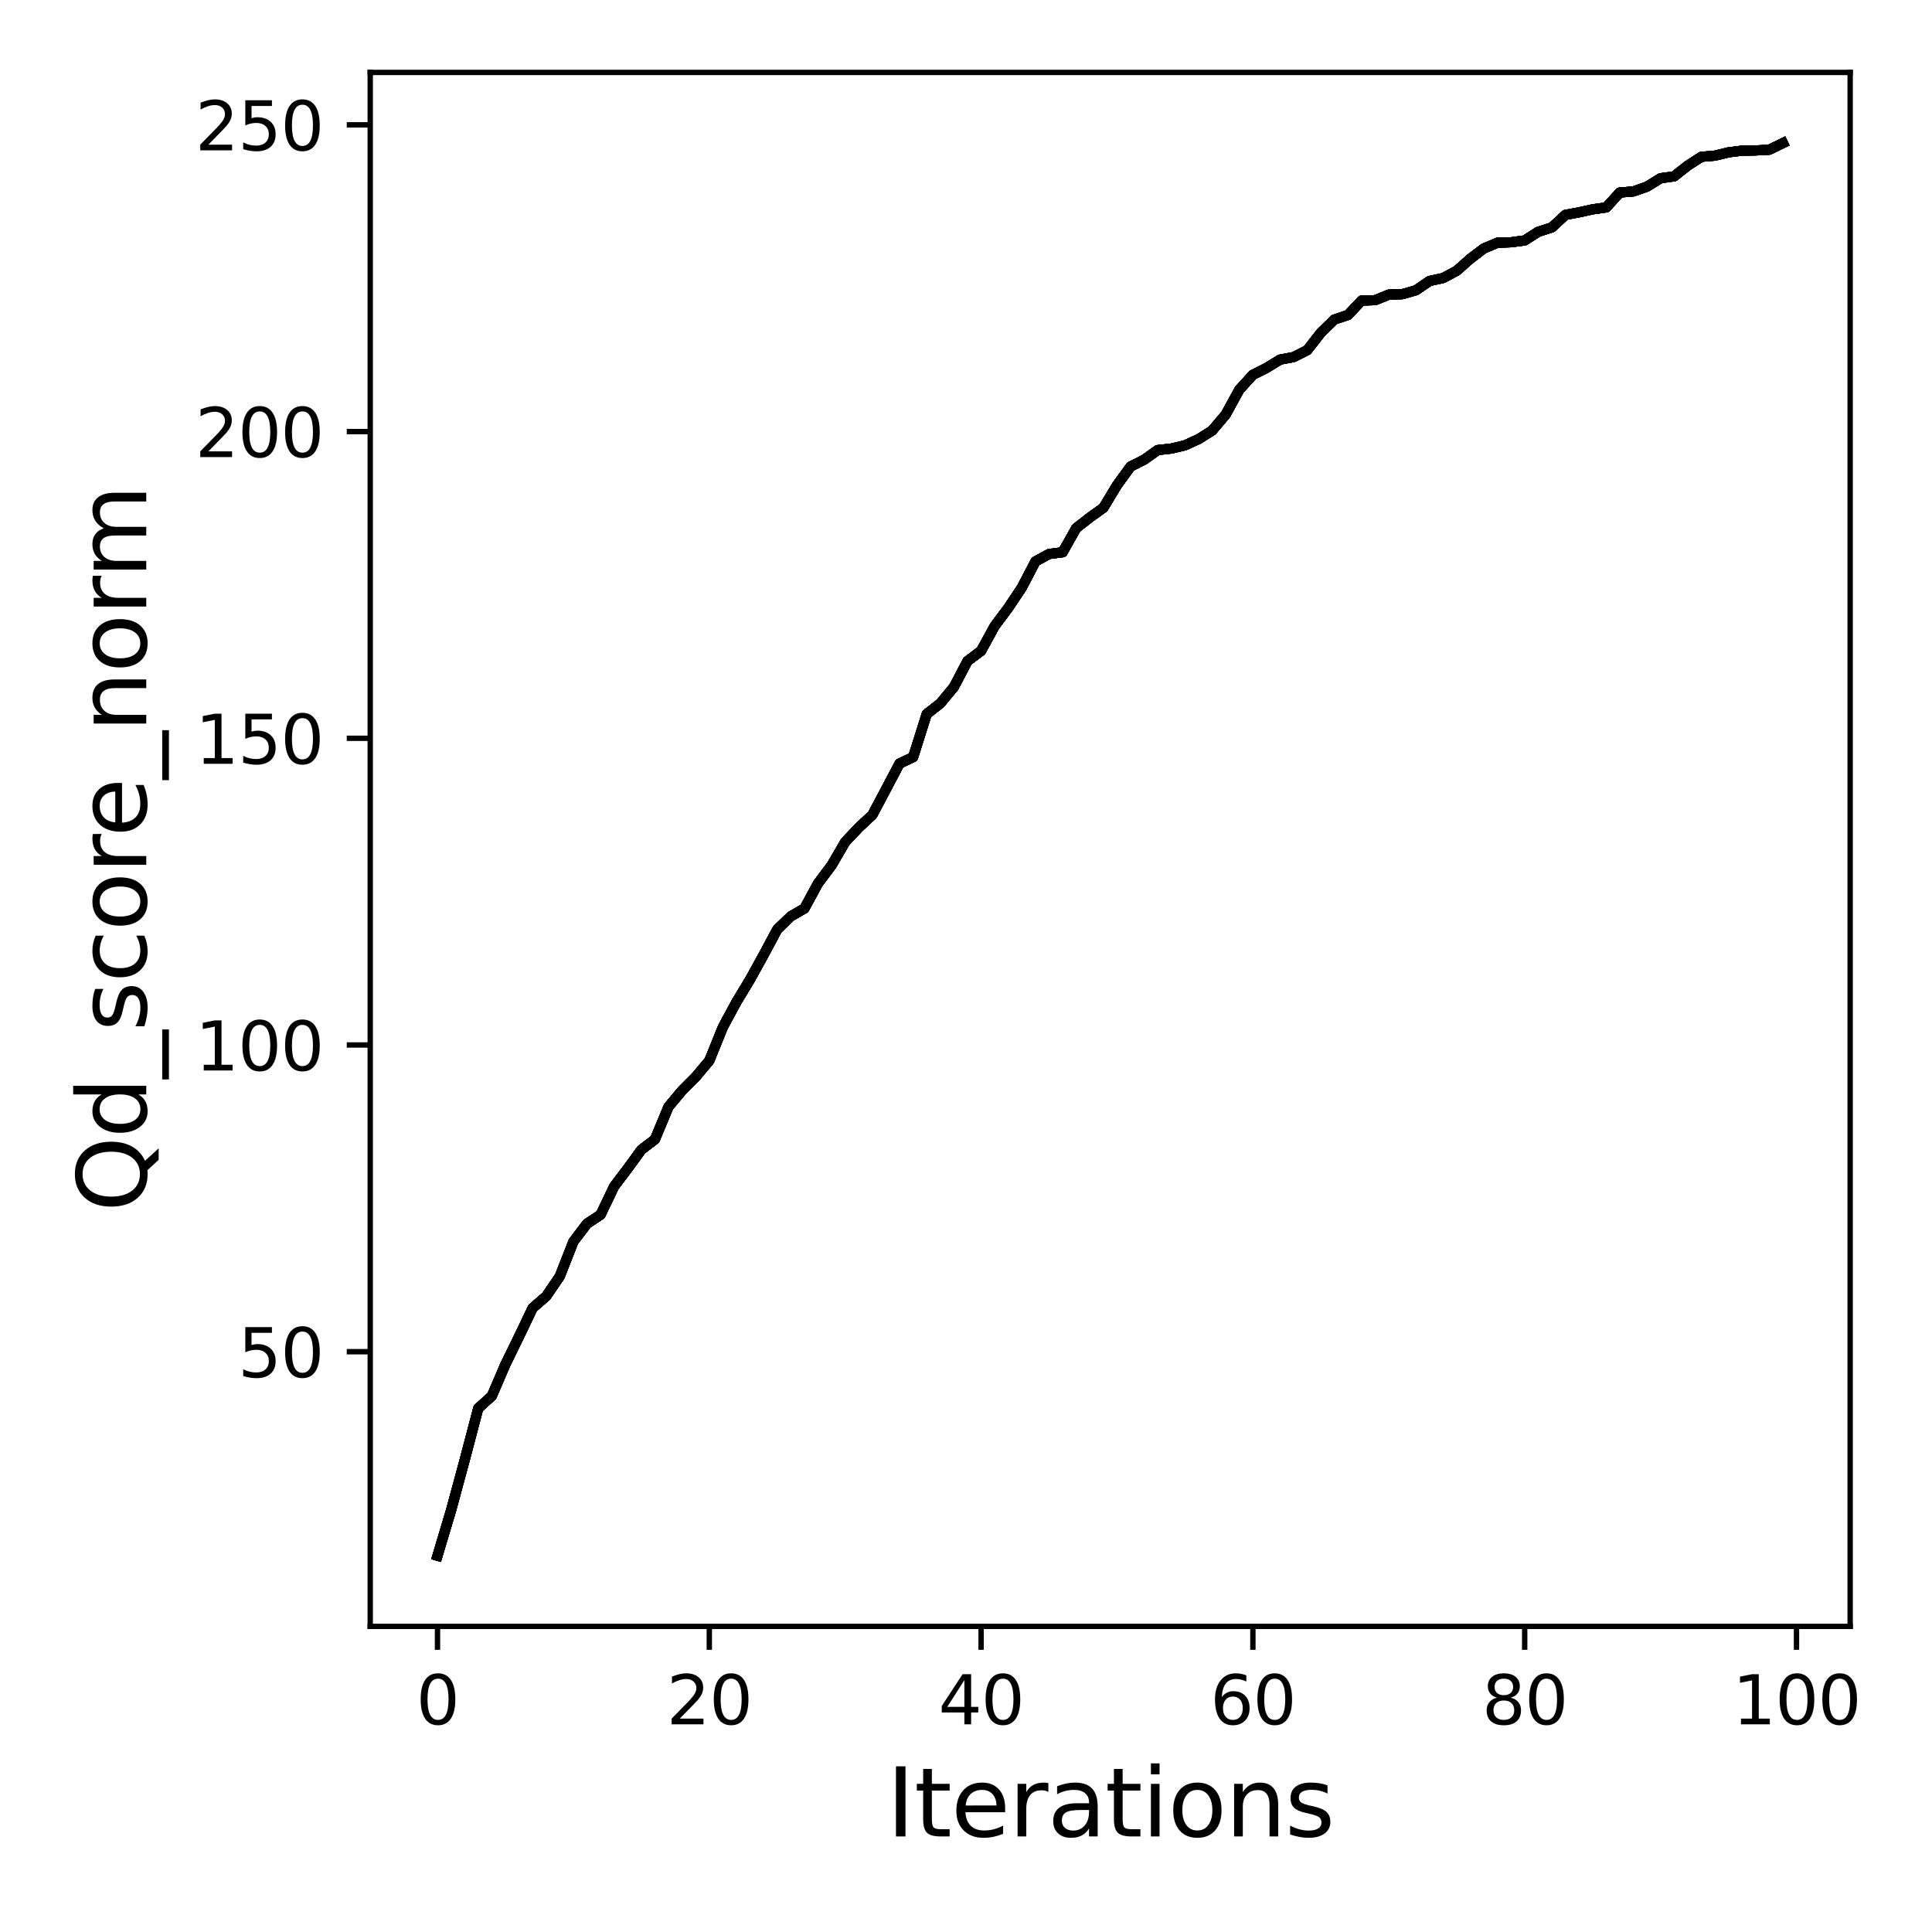 <?xml version="1.0" encoding="utf-8" standalone="no"?>
<!DOCTYPE svg PUBLIC "-//W3C//DTD SVG 1.1//EN"
  "http://www.w3.org/Graphics/SVG/1.1/DTD/svg11.dtd">
<svg xmlns:xlink="http://www.w3.org/1999/xlink" width="288pt" height="288pt" viewBox="0 0 288 288" xmlns="http://www.w3.org/2000/svg" version="1.1">
 <defs>
  <style type="text/css">*{stroke-linejoin: round; stroke-linecap: butt}</style>
 </defs>
 <g id="figure_1">
  <g id="patch_1">
   <path d="M 0 288 
L 288 288 
L 288 0 
L 0 0 
z
" style="fill: #ffffff"/>
  </g>
  <g id="axes_1">
   <g id="patch_2">
    <path d="M 55.19 242.44 
L 275.801 242.44 
L 275.801 10.8 
L 55.19 10.8 
z
" style="fill: #ffffff"/>
   </g>
   <g id="matplotlib.axis_1">
    <g id="xtick_1">
     <g id="line2d_1">
      <defs>
       <path id="mca12bed13a" d="M 0 0 
L 0 3.5 
" style="stroke: #000000; stroke-width: 0.8"/>
      </defs>
      <g>
       <use xlink:href="#mca12bed13a" x="65.218" y="242.44" style="stroke: #000000; stroke-width: 0.8"/>
      </g>
     </g>
     <g id="text_1">
      <!-- 0 -->
      <g transform="translate(62.037 257.038) scale(0.1 -0.1)">
       <defs>
        <path id="DejaVuSans-30" d="M 2034 4250 
Q 1547 4250 1301 3770 
Q 1056 3291 1056 2328 
Q 1056 1369 1301 889 
Q 1547 409 2034 409 
Q 2525 409 2770 889 
Q 3016 1369 3016 2328 
Q 3016 3291 2770 3770 
Q 2525 4250 2034 4250 
z
M 2034 4750 
Q 2819 4750 3233 4129 
Q 3647 3509 3647 2328 
Q 3647 1150 3233 529 
Q 2819 -91 2034 -91 
Q 1250 -91 836 529 
Q 422 1150 422 2328 
Q 422 3509 836 4129 
Q 1250 4750 2034 4750 
z
" transform="scale(0.016)"/>
       </defs>
       <use xlink:href="#DejaVuSans-30"/>
      </g>
     </g>
    </g>
    <g id="xtick_2">
     <g id="line2d_2">
      <g>
       <use xlink:href="#mca12bed13a" x="105.734" y="242.44" style="stroke: #000000; stroke-width: 0.8"/>
      </g>
     </g>
     <g id="text_2">
      <!-- 20 -->
      <g transform="translate(99.371 257.038) scale(0.1 -0.1)">
       <defs>
        <path id="DejaVuSans-32" d="M 1228 531 
L 3431 531 
L 3431 0 
L 469 0 
L 469 531 
Q 828 903 1448 1529 
Q 2069 2156 2228 2338 
Q 2531 2678 2651 2914 
Q 2772 3150 2772 3378 
Q 2772 3750 2511 3984 
Q 2250 4219 1831 4219 
Q 1534 4219 1204 4116 
Q 875 4013 500 3803 
L 500 4441 
Q 881 4594 1212 4672 
Q 1544 4750 1819 4750 
Q 2544 4750 2975 4387 
Q 3406 4025 3406 3419 
Q 3406 3131 3298 2873 
Q 3191 2616 2906 2266 
Q 2828 2175 2409 1742 
Q 1991 1309 1228 531 
z
" transform="scale(0.016)"/>
       </defs>
       <use xlink:href="#DejaVuSans-32"/>
       <use xlink:href="#DejaVuSans-30" x="63.623"/>
      </g>
     </g>
    </g>
    <g id="xtick_3">
     <g id="line2d_3">
      <g>
       <use xlink:href="#mca12bed13a" x="146.25" y="242.44" style="stroke: #000000; stroke-width: 0.8"/>
      </g>
     </g>
     <g id="text_3">
      <!-- 40 -->
      <g transform="translate(139.888 257.038) scale(0.1 -0.1)">
       <defs>
        <path id="DejaVuSans-34" d="M 2419 4116 
L 825 1625 
L 2419 1625 
L 2419 4116 
z
M 2253 4666 
L 3047 4666 
L 3047 1625 
L 3713 1625 
L 3713 1100 
L 3047 1100 
L 3047 0 
L 2419 0 
L 2419 1100 
L 313 1100 
L 313 1709 
L 2253 4666 
z
" transform="scale(0.016)"/>
       </defs>
       <use xlink:href="#DejaVuSans-34"/>
       <use xlink:href="#DejaVuSans-30" x="63.623"/>
      </g>
     </g>
    </g>
    <g id="xtick_4">
     <g id="line2d_4">
      <g>
       <use xlink:href="#mca12bed13a" x="186.766" y="242.44" style="stroke: #000000; stroke-width: 0.8"/>
      </g>
     </g>
     <g id="text_4">
      <!-- 60 -->
      <g transform="translate(180.404 257.038) scale(0.1 -0.1)">
       <defs>
        <path id="DejaVuSans-36" d="M 2113 2584 
Q 1688 2584 1439 2293 
Q 1191 2003 1191 1497 
Q 1191 994 1439 701 
Q 1688 409 2113 409 
Q 2538 409 2786 701 
Q 3034 994 3034 1497 
Q 3034 2003 2786 2293 
Q 2538 2584 2113 2584 
z
M 3366 4563 
L 3366 3988 
Q 3128 4100 2886 4159 
Q 2644 4219 2406 4219 
Q 1781 4219 1451 3797 
Q 1122 3375 1075 2522 
Q 1259 2794 1537 2939 
Q 1816 3084 2150 3084 
Q 2853 3084 3261 2657 
Q 3669 2231 3669 1497 
Q 3669 778 3244 343 
Q 2819 -91 2113 -91 
Q 1303 -91 875 529 
Q 447 1150 447 2328 
Q 447 3434 972 4092 
Q 1497 4750 2381 4750 
Q 2619 4750 2861 4703 
Q 3103 4656 3366 4563 
z
" transform="scale(0.016)"/>
       </defs>
       <use xlink:href="#DejaVuSans-36"/>
       <use xlink:href="#DejaVuSans-30" x="63.623"/>
      </g>
     </g>
    </g>
    <g id="xtick_5">
     <g id="line2d_5">
      <g>
       <use xlink:href="#mca12bed13a" x="227.283" y="242.44" style="stroke: #000000; stroke-width: 0.8"/>
      </g>
     </g>
     <g id="text_5">
      <!-- 80 -->
      <g transform="translate(220.92 257.038) scale(0.1 -0.1)">
       <defs>
        <path id="DejaVuSans-38" d="M 2034 2216 
Q 1584 2216 1326 1975 
Q 1069 1734 1069 1313 
Q 1069 891 1326 650 
Q 1584 409 2034 409 
Q 2484 409 2743 651 
Q 3003 894 3003 1313 
Q 3003 1734 2745 1975 
Q 2488 2216 2034 2216 
z
M 1403 2484 
Q 997 2584 770 2862 
Q 544 3141 544 3541 
Q 544 4100 942 4425 
Q 1341 4750 2034 4750 
Q 2731 4750 3128 4425 
Q 3525 4100 3525 3541 
Q 3525 3141 3298 2862 
Q 3072 2584 2669 2484 
Q 3125 2378 3379 2068 
Q 3634 1759 3634 1313 
Q 3634 634 3220 271 
Q 2806 -91 2034 -91 
Q 1263 -91 848 271 
Q 434 634 434 1313 
Q 434 1759 690 2068 
Q 947 2378 1403 2484 
z
M 1172 3481 
Q 1172 3119 1398 2916 
Q 1625 2713 2034 2713 
Q 2441 2713 2670 2916 
Q 2900 3119 2900 3481 
Q 2900 3844 2670 4047 
Q 2441 4250 2034 4250 
Q 1625 4250 1398 4047 
Q 1172 3844 1172 3481 
z
" transform="scale(0.016)"/>
       </defs>
       <use xlink:href="#DejaVuSans-38"/>
       <use xlink:href="#DejaVuSans-30" x="63.623"/>
      </g>
     </g>
    </g>
    <g id="xtick_6">
     <g id="line2d_6">
      <g>
       <use xlink:href="#mca12bed13a" x="267.799" y="242.44" style="stroke: #000000; stroke-width: 0.8"/>
      </g>
     </g>
     <g id="text_6">
      <!-- 100 -->
      <g transform="translate(258.255 257.038) scale(0.1 -0.1)">
       <defs>
        <path id="DejaVuSans-31" d="M 794 531 
L 1825 531 
L 1825 4091 
L 703 3866 
L 703 4441 
L 1819 4666 
L 2450 4666 
L 2450 531 
L 3481 531 
L 3481 0 
L 794 0 
L 794 531 
z
" transform="scale(0.016)"/>
       </defs>
       <use xlink:href="#DejaVuSans-31"/>
       <use xlink:href="#DejaVuSans-30" x="63.623"/>
       <use xlink:href="#DejaVuSans-30" x="127.246"/>
      </g>
     </g>
    </g>
    <g id="text_7">
     <!-- Iterations -->
     <g transform="translate(132.157 273.756) scale(0.14 -0.14)">
      <defs>
       <path id="DejaVuSans-49" d="M 628 4666 
L 1259 4666 
L 1259 0 
L 628 0 
L 628 4666 
z
" transform="scale(0.016)"/>
       <path id="DejaVuSans-74" d="M 1172 4494 
L 1172 3500 
L 2356 3500 
L 2356 3053 
L 1172 3053 
L 1172 1153 
Q 1172 725 1289 603 
Q 1406 481 1766 481 
L 2356 481 
L 2356 0 
L 1766 0 
Q 1100 0 847 248 
Q 594 497 594 1153 
L 594 3053 
L 172 3053 
L 172 3500 
L 594 3500 
L 594 4494 
L 1172 4494 
z
" transform="scale(0.016)"/>
       <path id="DejaVuSans-65" d="M 3597 1894 
L 3597 1613 
L 953 1613 
Q 991 1019 1311 708 
Q 1631 397 2203 397 
Q 2534 397 2845 478 
Q 3156 559 3463 722 
L 3463 178 
Q 3153 47 2828 -22 
Q 2503 -91 2169 -91 
Q 1331 -91 842 396 
Q 353 884 353 1716 
Q 353 2575 817 3079 
Q 1281 3584 2069 3584 
Q 2775 3584 3186 3129 
Q 3597 2675 3597 1894 
z
M 3022 2063 
Q 3016 2534 2758 2815 
Q 2500 3097 2075 3097 
Q 1594 3097 1305 2825 
Q 1016 2553 972 2059 
L 3022 2063 
z
" transform="scale(0.016)"/>
       <path id="DejaVuSans-72" d="M 2631 2963 
Q 2534 3019 2420 3045 
Q 2306 3072 2169 3072 
Q 1681 3072 1420 2755 
Q 1159 2438 1159 1844 
L 1159 0 
L 581 0 
L 581 3500 
L 1159 3500 
L 1159 2956 
Q 1341 3275 1631 3429 
Q 1922 3584 2338 3584 
Q 2397 3584 2469 3576 
Q 2541 3569 2628 3553 
L 2631 2963 
z
" transform="scale(0.016)"/>
       <path id="DejaVuSans-61" d="M 2194 1759 
Q 1497 1759 1228 1600 
Q 959 1441 959 1056 
Q 959 750 1161 570 
Q 1363 391 1709 391 
Q 2188 391 2477 730 
Q 2766 1069 2766 1631 
L 2766 1759 
L 2194 1759 
z
M 3341 1997 
L 3341 0 
L 2766 0 
L 2766 531 
Q 2569 213 2275 61 
Q 1981 -91 1556 -91 
Q 1019 -91 701 211 
Q 384 513 384 1019 
Q 384 1609 779 1909 
Q 1175 2209 1959 2209 
L 2766 2209 
L 2766 2266 
Q 2766 2663 2505 2880 
Q 2244 3097 1772 3097 
Q 1472 3097 1187 3025 
Q 903 2953 641 2809 
L 641 3341 
Q 956 3463 1253 3523 
Q 1550 3584 1831 3584 
Q 2591 3584 2966 3190 
Q 3341 2797 3341 1997 
z
" transform="scale(0.016)"/>
       <path id="DejaVuSans-69" d="M 603 3500 
L 1178 3500 
L 1178 0 
L 603 0 
L 603 3500 
z
M 603 4863 
L 1178 4863 
L 1178 4134 
L 603 4134 
L 603 4863 
z
" transform="scale(0.016)"/>
       <path id="DejaVuSans-6f" d="M 1959 3097 
Q 1497 3097 1228 2736 
Q 959 2375 959 1747 
Q 959 1119 1226 758 
Q 1494 397 1959 397 
Q 2419 397 2687 759 
Q 2956 1122 2956 1747 
Q 2956 2369 2687 2733 
Q 2419 3097 1959 3097 
z
M 1959 3584 
Q 2709 3584 3137 3096 
Q 3566 2609 3566 1747 
Q 3566 888 3137 398 
Q 2709 -91 1959 -91 
Q 1206 -91 779 398 
Q 353 888 353 1747 
Q 353 2609 779 3096 
Q 1206 3584 1959 3584 
z
" transform="scale(0.016)"/>
       <path id="DejaVuSans-6e" d="M 3513 2113 
L 3513 0 
L 2938 0 
L 2938 2094 
Q 2938 2591 2744 2837 
Q 2550 3084 2163 3084 
Q 1697 3084 1428 2787 
Q 1159 2491 1159 1978 
L 1159 0 
L 581 0 
L 581 3500 
L 1159 3500 
L 1159 2956 
Q 1366 3272 1645 3428 
Q 1925 3584 2291 3584 
Q 2894 3584 3203 3211 
Q 3513 2838 3513 2113 
z
" transform="scale(0.016)"/>
       <path id="DejaVuSans-73" d="M 2834 3397 
L 2834 2853 
Q 2591 2978 2328 3040 
Q 2066 3103 1784 3103 
Q 1356 3103 1142 2972 
Q 928 2841 928 2578 
Q 928 2378 1081 2264 
Q 1234 2150 1697 2047 
L 1894 2003 
Q 2506 1872 2764 1633 
Q 3022 1394 3022 966 
Q 3022 478 2636 193 
Q 2250 -91 1575 -91 
Q 1294 -91 989 -36 
Q 684 19 347 128 
L 347 722 
Q 666 556 975 473 
Q 1284 391 1588 391 
Q 1994 391 2212 530 
Q 2431 669 2431 922 
Q 2431 1156 2273 1281 
Q 2116 1406 1581 1522 
L 1381 1569 
Q 847 1681 609 1914 
Q 372 2147 372 2553 
Q 372 3047 722 3315 
Q 1072 3584 1716 3584 
Q 2034 3584 2315 3537 
Q 2597 3491 2834 3397 
z
" transform="scale(0.016)"/>
      </defs>
      <use xlink:href="#DejaVuSans-49"/>
      <use xlink:href="#DejaVuSans-74" x="29.492"/>
      <use xlink:href="#DejaVuSans-65" x="68.701"/>
      <use xlink:href="#DejaVuSans-72" x="130.225"/>
      <use xlink:href="#DejaVuSans-61" x="171.338"/>
      <use xlink:href="#DejaVuSans-74" x="232.617"/>
      <use xlink:href="#DejaVuSans-69" x="271.826"/>
      <use xlink:href="#DejaVuSans-6f" x="299.609"/>
      <use xlink:href="#DejaVuSans-6e" x="360.791"/>
      <use xlink:href="#DejaVuSans-73" x="424.17"/>
     </g>
    </g>
   </g>
   <g id="matplotlib.axis_2">
    <g id="ytick_1">
     <g id="line2d_7">
      <defs>
       <path id="mfef5c21587" d="M 0 0 
L -3.5 0 
" style="stroke: #000000; stroke-width: 0.8"/>
      </defs>
      <g>
       <use xlink:href="#mfef5c21587" x="55.19" y="201.497" style="stroke: #000000; stroke-width: 0.8"/>
      </g>
     </g>
     <g id="text_8">
      <!-- 50 -->
      <g transform="translate(35.465 205.297) scale(0.1 -0.1)">
       <defs>
        <path id="DejaVuSans-35" d="M 691 4666 
L 3169 4666 
L 3169 4134 
L 1269 4134 
L 1269 2991 
Q 1406 3038 1543 3061 
Q 1681 3084 1819 3084 
Q 2600 3084 3056 2656 
Q 3513 2228 3513 1497 
Q 3513 744 3044 326 
Q 2575 -91 1722 -91 
Q 1428 -91 1123 -41 
Q 819 9 494 109 
L 494 744 
Q 775 591 1075 516 
Q 1375 441 1709 441 
Q 2250 441 2565 725 
Q 2881 1009 2881 1497 
Q 2881 1984 2565 2268 
Q 2250 2553 1709 2553 
Q 1456 2553 1204 2497 
Q 953 2441 691 2322 
L 691 4666 
z
" transform="scale(0.016)"/>
       </defs>
       <use xlink:href="#DejaVuSans-35"/>
       <use xlink:href="#DejaVuSans-30" x="63.623"/>
      </g>
     </g>
    </g>
    <g id="ytick_2">
     <g id="line2d_8">
      <g>
       <use xlink:href="#mfef5c21587" x="55.19" y="155.776" style="stroke: #000000; stroke-width: 0.8"/>
      </g>
     </g>
     <g id="text_9">
      <!-- 100 -->
      <g transform="translate(29.102 159.576) scale(0.1 -0.1)">
       <use xlink:href="#DejaVuSans-31"/>
       <use xlink:href="#DejaVuSans-30" x="63.623"/>
       <use xlink:href="#DejaVuSans-30" x="127.246"/>
      </g>
     </g>
    </g>
    <g id="ytick_3">
     <g id="line2d_9">
      <g>
       <use xlink:href="#mfef5c21587" x="55.19" y="110.055" style="stroke: #000000; stroke-width: 0.8"/>
      </g>
     </g>
     <g id="text_10">
      <!-- 150 -->
      <g transform="translate(29.102 113.854) scale(0.1 -0.1)">
       <use xlink:href="#DejaVuSans-31"/>
       <use xlink:href="#DejaVuSans-35" x="63.623"/>
       <use xlink:href="#DejaVuSans-30" x="127.246"/>
      </g>
     </g>
    </g>
    <g id="ytick_4">
     <g id="line2d_10">
      <g>
       <use xlink:href="#mfef5c21587" x="55.19" y="64.334" style="stroke: #000000; stroke-width: 0.8"/>
      </g>
     </g>
     <g id="text_11">
      <!-- 200 -->
      <g transform="translate(29.102 68.133) scale(0.1 -0.1)">
       <use xlink:href="#DejaVuSans-32"/>
       <use xlink:href="#DejaVuSans-30" x="63.623"/>
       <use xlink:href="#DejaVuSans-30" x="127.246"/>
      </g>
     </g>
    </g>
    <g id="ytick_5">
     <g id="line2d_11">
      <g>
       <use xlink:href="#mfef5c21587" x="55.19" y="18.613" style="stroke: #000000; stroke-width: 0.8"/>
      </g>
     </g>
     <g id="text_12">
      <!-- 250 -->
      <g transform="translate(29.102 22.412) scale(0.1 -0.1)">
       <use xlink:href="#DejaVuSans-32"/>
       <use xlink:href="#DejaVuSans-35" x="63.623"/>
       <use xlink:href="#DejaVuSans-30" x="127.246"/>
      </g>
     </g>
    </g>
    <g id="text_13">
     <!-- Qd_score_norm -->
     <g transform="translate(21.802 180.673) rotate(-90) scale(0.14 -0.14)">
      <defs>
       <path id="DejaVuSans-51" d="M 2522 4238 
Q 1834 4238 1429 3725 
Q 1025 3213 1025 2328 
Q 1025 1447 1429 934 
Q 1834 422 2522 422 
Q 3209 422 3611 934 
Q 4013 1447 4013 2328 
Q 4013 3213 3611 3725 
Q 3209 4238 2522 4238 
z
M 3406 84 
L 4238 -825 
L 3475 -825 
L 2784 -78 
Q 2681 -84 2626 -87 
Q 2572 -91 2522 -91 
Q 1538 -91 948 567 
Q 359 1225 359 2328 
Q 359 3434 948 4092 
Q 1538 4750 2522 4750 
Q 3503 4750 4090 4092 
Q 4678 3434 4678 2328 
Q 4678 1516 4351 937 
Q 4025 359 3406 84 
z
" transform="scale(0.016)"/>
       <path id="DejaVuSans-64" d="M 2906 2969 
L 2906 4863 
L 3481 4863 
L 3481 0 
L 2906 0 
L 2906 525 
Q 2725 213 2448 61 
Q 2172 -91 1784 -91 
Q 1150 -91 751 415 
Q 353 922 353 1747 
Q 353 2572 751 3078 
Q 1150 3584 1784 3584 
Q 2172 3584 2448 3432 
Q 2725 3281 2906 2969 
z
M 947 1747 
Q 947 1113 1208 752 
Q 1469 391 1925 391 
Q 2381 391 2643 752 
Q 2906 1113 2906 1747 
Q 2906 2381 2643 2742 
Q 2381 3103 1925 3103 
Q 1469 3103 1208 2742 
Q 947 2381 947 1747 
z
" transform="scale(0.016)"/>
       <path id="DejaVuSans-5f" d="M 3263 -1063 
L 3263 -1509 
L -63 -1509 
L -63 -1063 
L 3263 -1063 
z
" transform="scale(0.016)"/>
       <path id="DejaVuSans-63" d="M 3122 3366 
L 3122 2828 
Q 2878 2963 2633 3030 
Q 2388 3097 2138 3097 
Q 1578 3097 1268 2742 
Q 959 2388 959 1747 
Q 959 1106 1268 751 
Q 1578 397 2138 397 
Q 2388 397 2633 464 
Q 2878 531 3122 666 
L 3122 134 
Q 2881 22 2623 -34 
Q 2366 -91 2075 -91 
Q 1284 -91 818 406 
Q 353 903 353 1747 
Q 353 2603 823 3093 
Q 1294 3584 2113 3584 
Q 2378 3584 2631 3529 
Q 2884 3475 3122 3366 
z
" transform="scale(0.016)"/>
       <path id="DejaVuSans-6d" d="M 3328 2828 
Q 3544 3216 3844 3400 
Q 4144 3584 4550 3584 
Q 5097 3584 5394 3201 
Q 5691 2819 5691 2113 
L 5691 0 
L 5113 0 
L 5113 2094 
Q 5113 2597 4934 2840 
Q 4756 3084 4391 3084 
Q 3944 3084 3684 2787 
Q 3425 2491 3425 1978 
L 3425 0 
L 2847 0 
L 2847 2094 
Q 2847 2600 2669 2842 
Q 2491 3084 2119 3084 
Q 1678 3084 1418 2786 
Q 1159 2488 1159 1978 
L 1159 0 
L 581 0 
L 581 3500 
L 1159 3500 
L 1159 2956 
Q 1356 3278 1631 3431 
Q 1906 3584 2284 3584 
Q 2666 3584 2933 3390 
Q 3200 3197 3328 2828 
z
" transform="scale(0.016)"/>
      </defs>
      <use xlink:href="#DejaVuSans-51"/>
      <use xlink:href="#DejaVuSans-64" x="78.711"/>
      <use xlink:href="#DejaVuSans-5f" x="142.188"/>
      <use xlink:href="#DejaVuSans-73" x="192.188"/>
      <use xlink:href="#DejaVuSans-63" x="244.287"/>
      <use xlink:href="#DejaVuSans-6f" x="299.268"/>
      <use xlink:href="#DejaVuSans-72" x="360.449"/>
      <use xlink:href="#DejaVuSans-65" x="399.312"/>
      <use xlink:href="#DejaVuSans-5f" x="460.836"/>
      <use xlink:href="#DejaVuSans-6e" x="510.836"/>
      <use xlink:href="#DejaVuSans-6f" x="574.215"/>
      <use xlink:href="#DejaVuSans-72" x="635.396"/>
      <use xlink:href="#DejaVuSans-6d" x="674.76"/>
     </g>
    </g>
   </g>
   <g id="line2d_12">
    <path d="M 65.218 231.911 
L 67.244 225.126 
L 69.269 217.637 
L 71.295 209.928 
L 73.321 208.09 
L 75.347 203.372 
L 77.373 199.23 
L 79.398 194.987 
L 81.424 193.231 
L 83.45 190.25 
L 85.476 185.083 
L 87.502 182.413 
L 89.528 181.078 
L 91.553 176.854 
L 93.579 174.174 
L 95.605 171.395 
L 97.631 169.84 
L 99.657 164.975 
L 101.682 162.561 
L 103.708 160.531 
L 105.734 158.117 
L 107.76 153.106 
L 109.786 149.357 
L 111.811 146.001 
L 113.837 142.334 
L 115.863 138.549 
L 117.889 136.592 
L 119.915 135.421 
L 121.94 131.69 
L 123.966 128.993 
L 125.992 125.509 
L 128.018 123.36 
L 130.044 121.476 
L 132.07 117.654 
L 134.095 113.814 
L 136.121 112.863 
L 138.147 106.434 
L 140.173 104.852 
L 142.199 102.411 
L 144.224 98.543 
L 146.25 97.025 
L 148.276 93.321 
L 150.302 90.615 
L 152.328 87.57 
L 154.353 83.693 
L 156.379 82.586 
L 158.405 82.321 
L 160.431 78.727 
L 162.457 77.145 
L 164.483 75.691 
L 166.508 72.335 
L 168.534 69.546 
L 170.56 68.522 
L 172.586 67.087 
L 174.612 66.867 
L 176.637 66.383 
L 178.663 65.459 
L 180.689 64.188 
L 182.715 61.792 
L 184.741 58.089 
L 186.766 55.867 
L 188.792 54.852 
L 190.818 53.608 
L 192.844 53.224 
L 194.87 52.2 
L 196.896 49.603 
L 198.921 47.628 
L 200.947 46.951 
L 202.973 44.802 
L 204.999 44.747 
L 207.025 43.915 
L 209.05 43.851 
L 211.076 43.266 
L 213.102 41.885 
L 215.128 41.446 
L 217.154 40.358 
L 219.179 38.566 
L 221.205 37.03 
L 223.231 36.179 
L 225.257 36.115 
L 227.283 35.841 
L 229.308 34.552 
L 231.334 33.902 
L 233.36 32.028 
L 235.386 31.653 
L 237.412 31.205 
L 239.438 30.921 
L 241.463 28.699 
L 243.489 28.535 
L 245.515 27.821 
L 247.541 26.569 
L 249.567 26.285 
L 251.592 24.685 
L 253.618 23.377 
L 255.644 23.204 
L 257.67 22.71 
L 259.696 22.454 
L 261.721 22.426 
L 263.747 22.317 
L 265.773 21.329 
" clip-path="url(#pd93cec91af)" style="fill: none; stroke: #000000; stroke-width: 1.5; stroke-linecap: square"/>
   </g>
   <g id="line2d_13">
    <path d="M 65.218 231.911 
L 67.244 225.126 
L 69.269 217.637 
L 71.295 209.928 
L 73.321 208.09 
L 75.347 203.372 
L 77.373 199.23 
L 79.398 194.987 
L 81.424 193.231 
L 83.45 190.25 
L 85.476 185.083 
L 87.502 182.413 
L 89.528 181.078 
L 91.553 176.854 
L 93.579 174.174 
L 95.605 171.395 
L 97.631 169.84 
L 99.657 164.975 
L 101.682 162.561 
L 103.708 160.531 
L 105.734 158.117 
L 107.76 153.106 
L 109.786 149.357 
L 111.811 146.001 
L 113.837 142.334 
L 115.863 138.549 
L 117.889 136.592 
L 119.915 135.421 
L 121.94 131.69 
L 123.966 128.993 
L 125.992 125.509 
L 128.018 123.36 
L 130.044 121.476 
L 132.07 117.654 
L 134.095 113.814 
L 136.121 112.863 
L 138.147 106.434 
L 140.173 104.852 
L 142.199 102.411 
L 144.224 98.543 
L 146.25 97.025 
L 148.276 93.321 
L 150.302 90.615 
L 152.328 87.57 
L 154.353 83.693 
L 156.379 82.586 
L 158.405 82.321 
L 160.431 78.727 
L 162.457 77.145 
L 164.483 75.691 
L 166.508 72.335 
L 168.534 69.546 
L 170.56 68.522 
L 172.586 67.087 
L 174.612 66.867 
L 176.637 66.383 
L 178.663 65.459 
L 180.689 64.188 
L 182.715 61.792 
L 184.741 58.089 
L 186.766 55.867 
L 188.792 54.852 
L 190.818 53.608 
L 192.844 53.224 
L 194.87 52.2 
L 196.896 49.603 
L 198.921 47.628 
L 200.947 46.951 
L 202.973 44.802 
L 204.999 44.747 
L 207.025 43.915 
L 209.05 43.851 
L 211.076 43.266 
L 213.102 41.885 
L 215.128 41.446 
L 217.154 40.358 
L 219.179 38.566 
L 221.205 37.03 
L 223.231 36.179 
L 225.257 36.115 
L 227.283 35.841 
L 229.308 34.552 
L 231.334 33.902 
L 233.36 32.028 
L 235.386 31.653 
L 237.412 31.205 
L 239.438 30.921 
L 241.463 28.699 
L 243.489 28.535 
L 245.515 27.821 
L 247.541 26.569 
L 249.567 26.285 
L 251.592 24.685 
L 253.618 23.377 
L 255.644 23.204 
L 257.67 22.71 
L 259.696 22.454 
L 261.721 22.426 
L 263.747 22.317 
L 265.773 21.329 
" clip-path="url(#pd93cec91af)" style="fill: none; stroke: #000000; stroke-width: 1.5; stroke-linecap: square"/>
   </g>
   <g id="line2d_14">
    <path d="M 65.218 231.911 
L 67.244 225.126 
L 69.269 217.637 
L 71.295 209.928 
L 73.321 208.09 
L 75.347 203.372 
L 77.373 199.23 
L 79.398 194.987 
L 81.424 193.231 
L 83.45 190.25 
L 85.476 185.083 
L 87.502 182.413 
L 89.528 181.078 
L 91.553 176.854 
L 93.579 174.174 
L 95.605 171.395 
L 97.631 169.84 
L 99.657 164.975 
L 101.682 162.561 
L 103.708 160.531 
L 105.734 158.117 
L 107.76 153.106 
L 109.786 149.357 
L 111.811 146.001 
L 113.837 142.334 
L 115.863 138.549 
L 117.889 136.592 
L 119.915 135.421 
L 121.94 131.69 
L 123.966 128.993 
L 125.992 125.509 
L 128.018 123.36 
L 130.044 121.476 
L 132.07 117.654 
L 134.095 113.814 
L 136.121 112.863 
L 138.147 106.434 
L 140.173 104.852 
L 142.199 102.411 
L 144.224 98.543 
L 146.25 97.025 
L 148.276 93.321 
L 150.302 90.615 
L 152.328 87.57 
L 154.353 83.693 
L 156.379 82.586 
L 158.405 82.321 
L 160.431 78.727 
L 162.457 77.145 
L 164.483 75.691 
L 166.508 72.335 
L 168.534 69.546 
L 170.56 68.522 
L 172.586 67.087 
L 174.612 66.867 
L 176.637 66.383 
L 178.663 65.459 
L 180.689 64.188 
L 182.715 61.792 
L 184.741 58.089 
L 186.766 55.867 
L 188.792 54.852 
L 190.818 53.608 
L 192.844 53.224 
L 194.87 52.2 
L 196.896 49.603 
L 198.921 47.628 
L 200.947 46.951 
L 202.973 44.802 
L 204.999 44.747 
L 207.025 43.915 
L 209.05 43.851 
L 211.076 43.266 
L 213.102 41.885 
L 215.128 41.446 
L 217.154 40.358 
L 219.179 38.566 
L 221.205 37.03 
L 223.231 36.179 
L 225.257 36.115 
L 227.283 35.841 
L 229.308 34.552 
L 231.334 33.902 
L 233.36 32.028 
L 235.386 31.653 
L 237.412 31.205 
L 239.438 30.921 
L 241.463 28.699 
L 243.489 28.535 
L 245.515 27.821 
L 247.541 26.569 
L 249.567 26.285 
L 251.592 24.685 
L 253.618 23.377 
L 255.644 23.204 
L 257.67 22.71 
L 259.696 22.454 
L 261.721 22.426 
L 263.747 22.317 
L 265.773 21.329 
" clip-path="url(#pd93cec91af)" style="fill: none; stroke: #000000; stroke-width: 1.5; stroke-linecap: square"/>
   </g>
   <g id="line2d_15">
    <path d="M 65.218 231.911 
L 67.244 225.126 
L 69.269 217.637 
L 71.295 209.928 
L 73.321 208.09 
L 75.347 203.372 
L 77.373 199.23 
L 79.398 194.987 
L 81.424 193.231 
L 83.45 190.25 
L 85.476 185.083 
L 87.502 182.413 
L 89.528 181.078 
L 91.553 176.854 
L 93.579 174.174 
L 95.605 171.395 
L 97.631 169.84 
L 99.657 164.975 
L 101.682 162.561 
L 103.708 160.531 
L 105.734 158.117 
L 107.76 153.106 
L 109.786 149.357 
L 111.811 146.001 
L 113.837 142.334 
L 115.863 138.549 
L 117.889 136.592 
L 119.915 135.421 
L 121.94 131.69 
L 123.966 128.993 
L 125.992 125.509 
L 128.018 123.36 
L 130.044 121.476 
L 132.07 117.654 
L 134.095 113.814 
L 136.121 112.863 
L 138.147 106.434 
L 140.173 104.852 
L 142.199 102.411 
L 144.224 98.543 
L 146.25 97.025 
L 148.276 93.321 
L 150.302 90.615 
L 152.328 87.57 
L 154.353 83.693 
L 156.379 82.586 
L 158.405 82.321 
L 160.431 78.727 
L 162.457 77.145 
L 164.483 75.691 
L 166.508 72.335 
L 168.534 69.546 
L 170.56 68.522 
L 172.586 67.087 
L 174.612 66.867 
L 176.637 66.383 
L 178.663 65.459 
L 180.689 64.188 
L 182.715 61.792 
L 184.741 58.089 
L 186.766 55.867 
L 188.792 54.852 
L 190.818 53.608 
L 192.844 53.224 
L 194.87 52.2 
L 196.896 49.603 
L 198.921 47.628 
L 200.947 46.951 
L 202.973 44.802 
L 204.999 44.747 
L 207.025 43.915 
L 209.05 43.851 
L 211.076 43.266 
L 213.102 41.885 
L 215.128 41.446 
L 217.154 40.358 
L 219.179 38.566 
L 221.205 37.03 
L 223.231 36.179 
L 225.257 36.115 
L 227.283 35.841 
L 229.308 34.552 
L 231.334 33.902 
L 233.36 32.028 
L 235.386 31.653 
L 237.412 31.205 
L 239.438 30.921 
L 241.463 28.699 
L 243.489 28.535 
L 245.515 27.821 
L 247.541 26.569 
L 249.567 26.285 
L 251.592 24.685 
L 253.618 23.377 
L 255.644 23.204 
L 257.67 22.71 
L 259.696 22.454 
L 261.721 22.426 
L 263.747 22.317 
L 265.773 21.329 
" clip-path="url(#pd93cec91af)" style="fill: none; stroke: #000000; stroke-width: 1.5; stroke-linecap: square"/>
   </g>
   <g id="line2d_16">
    <path d="M 65.218 231.911 
L 67.244 225.126 
L 69.269 217.637 
L 71.295 209.928 
L 73.321 208.09 
L 75.347 203.372 
L 77.373 199.23 
L 79.398 194.987 
L 81.424 193.231 
L 83.45 190.25 
L 85.476 185.083 
L 87.502 182.413 
L 89.528 181.078 
L 91.553 176.854 
L 93.579 174.174 
L 95.605 171.395 
L 97.631 169.84 
L 99.657 164.975 
L 101.682 162.561 
L 103.708 160.531 
L 105.734 158.117 
L 107.76 153.106 
L 109.786 149.357 
L 111.811 146.001 
L 113.837 142.334 
L 115.863 138.549 
L 117.889 136.592 
L 119.915 135.421 
L 121.94 131.69 
L 123.966 128.993 
L 125.992 125.509 
L 128.018 123.36 
L 130.044 121.476 
L 132.07 117.654 
L 134.095 113.814 
L 136.121 112.863 
L 138.147 106.434 
L 140.173 104.852 
L 142.199 102.411 
L 144.224 98.543 
L 146.25 97.025 
L 148.276 93.321 
L 150.302 90.615 
L 152.328 87.57 
L 154.353 83.693 
L 156.379 82.586 
L 158.405 82.321 
L 160.431 78.727 
L 162.457 77.145 
L 164.483 75.691 
L 166.508 72.335 
L 168.534 69.546 
L 170.56 68.522 
L 172.586 67.087 
L 174.612 66.867 
L 176.637 66.383 
L 178.663 65.459 
L 180.689 64.188 
L 182.715 61.792 
L 184.741 58.089 
L 186.766 55.867 
L 188.792 54.852 
L 190.818 53.608 
L 192.844 53.224 
L 194.87 52.2 
L 196.896 49.603 
L 198.921 47.628 
L 200.947 46.951 
L 202.973 44.802 
L 204.999 44.747 
L 207.025 43.915 
L 209.05 43.851 
L 211.076 43.266 
L 213.102 41.885 
L 215.128 41.446 
L 217.154 40.358 
L 219.179 38.566 
L 221.205 37.03 
L 223.231 36.179 
L 225.257 36.115 
L 227.283 35.841 
L 229.308 34.552 
L 231.334 33.902 
L 233.36 32.028 
L 235.386 31.653 
L 237.412 31.205 
L 239.438 30.921 
L 241.463 28.699 
L 243.489 28.535 
L 245.515 27.821 
L 247.541 26.569 
L 249.567 26.285 
L 251.592 24.685 
L 253.618 23.377 
L 255.644 23.204 
L 257.67 22.71 
L 259.696 22.454 
L 261.721 22.426 
L 263.747 22.317 
L 265.773 21.329 
" clip-path="url(#pd93cec91af)" style="fill: none; stroke: #000000; stroke-width: 1.5; stroke-linecap: square"/>
   </g>
   <g id="line2d_17">
    <path d="M 65.218 231.911 
L 67.244 225.126 
L 69.269 217.637 
L 71.295 209.928 
L 73.321 208.09 
L 75.347 203.372 
L 77.373 199.23 
L 79.398 194.987 
L 81.424 193.231 
L 83.45 190.25 
L 85.476 185.083 
L 87.502 182.413 
L 89.528 181.078 
L 91.553 176.854 
L 93.579 174.174 
L 95.605 171.395 
L 97.631 169.84 
L 99.657 164.975 
L 101.682 162.561 
L 103.708 160.531 
L 105.734 158.117 
L 107.76 153.106 
L 109.786 149.357 
L 111.811 146.001 
L 113.837 142.334 
L 115.863 138.549 
L 117.889 136.592 
L 119.915 135.421 
L 121.94 131.69 
L 123.966 128.993 
L 125.992 125.509 
L 128.018 123.36 
L 130.044 121.476 
L 132.07 117.654 
L 134.095 113.814 
L 136.121 112.863 
L 138.147 106.434 
L 140.173 104.852 
L 142.199 102.411 
L 144.224 98.543 
L 146.25 97.025 
L 148.276 93.321 
L 150.302 90.615 
L 152.328 87.57 
L 154.353 83.693 
L 156.379 82.586 
L 158.405 82.321 
L 160.431 78.727 
L 162.457 77.145 
L 164.483 75.691 
L 166.508 72.335 
L 168.534 69.546 
L 170.56 68.522 
L 172.586 67.087 
L 174.612 66.867 
L 176.637 66.383 
L 178.663 65.459 
L 180.689 64.188 
L 182.715 61.792 
L 184.741 58.089 
L 186.766 55.867 
L 188.792 54.852 
L 190.818 53.608 
L 192.844 53.224 
L 194.87 52.2 
L 196.896 49.603 
L 198.921 47.628 
L 200.947 46.951 
L 202.973 44.802 
L 204.999 44.747 
L 207.025 43.915 
L 209.05 43.851 
L 211.076 43.266 
L 213.102 41.885 
L 215.128 41.446 
L 217.154 40.358 
L 219.179 38.566 
L 221.205 37.03 
L 223.231 36.179 
L 225.257 36.115 
L 227.283 35.841 
L 229.308 34.552 
L 231.334 33.902 
L 233.36 32.028 
L 235.386 31.653 
L 237.412 31.205 
L 239.438 30.921 
L 241.463 28.699 
L 243.489 28.535 
L 245.515 27.821 
L 247.541 26.569 
L 249.567 26.285 
L 251.592 24.685 
L 253.618 23.377 
L 255.644 23.204 
L 257.67 22.71 
L 259.696 22.454 
L 261.721 22.426 
L 263.747 22.317 
L 265.773 21.329 
" clip-path="url(#pd93cec91af)" style="fill: none; stroke: #000000; stroke-width: 1.5; stroke-linecap: square"/>
   </g>
   <g id="patch_3">
    <path d="M 55.19 242.44 
L 55.19 10.8 
" style="fill: none; stroke: #000000; stroke-width: 0.8; stroke-linejoin: miter; stroke-linecap: square"/>
   </g>
   <g id="patch_4">
    <path d="M 275.801 242.44 
L 275.801 10.8 
" style="fill: none; stroke: #000000; stroke-width: 0.8; stroke-linejoin: miter; stroke-linecap: square"/>
   </g>
   <g id="patch_5">
    <path d="M 55.19 242.44 
L 275.801 242.44 
" style="fill: none; stroke: #000000; stroke-width: 0.8; stroke-linejoin: miter; stroke-linecap: square"/>
   </g>
   <g id="patch_6">
    <path d="M 55.19 10.8 
L 275.801 10.8 
" style="fill: none; stroke: #000000; stroke-width: 0.8; stroke-linejoin: miter; stroke-linecap: square"/>
   </g>
  </g>
 </g>
 <defs>
  <clipPath id="pd93cec91af">
   <rect x="55.19" y="10.8" width="220.611" height="231.64"/>
  </clipPath>
 </defs>
</svg>
